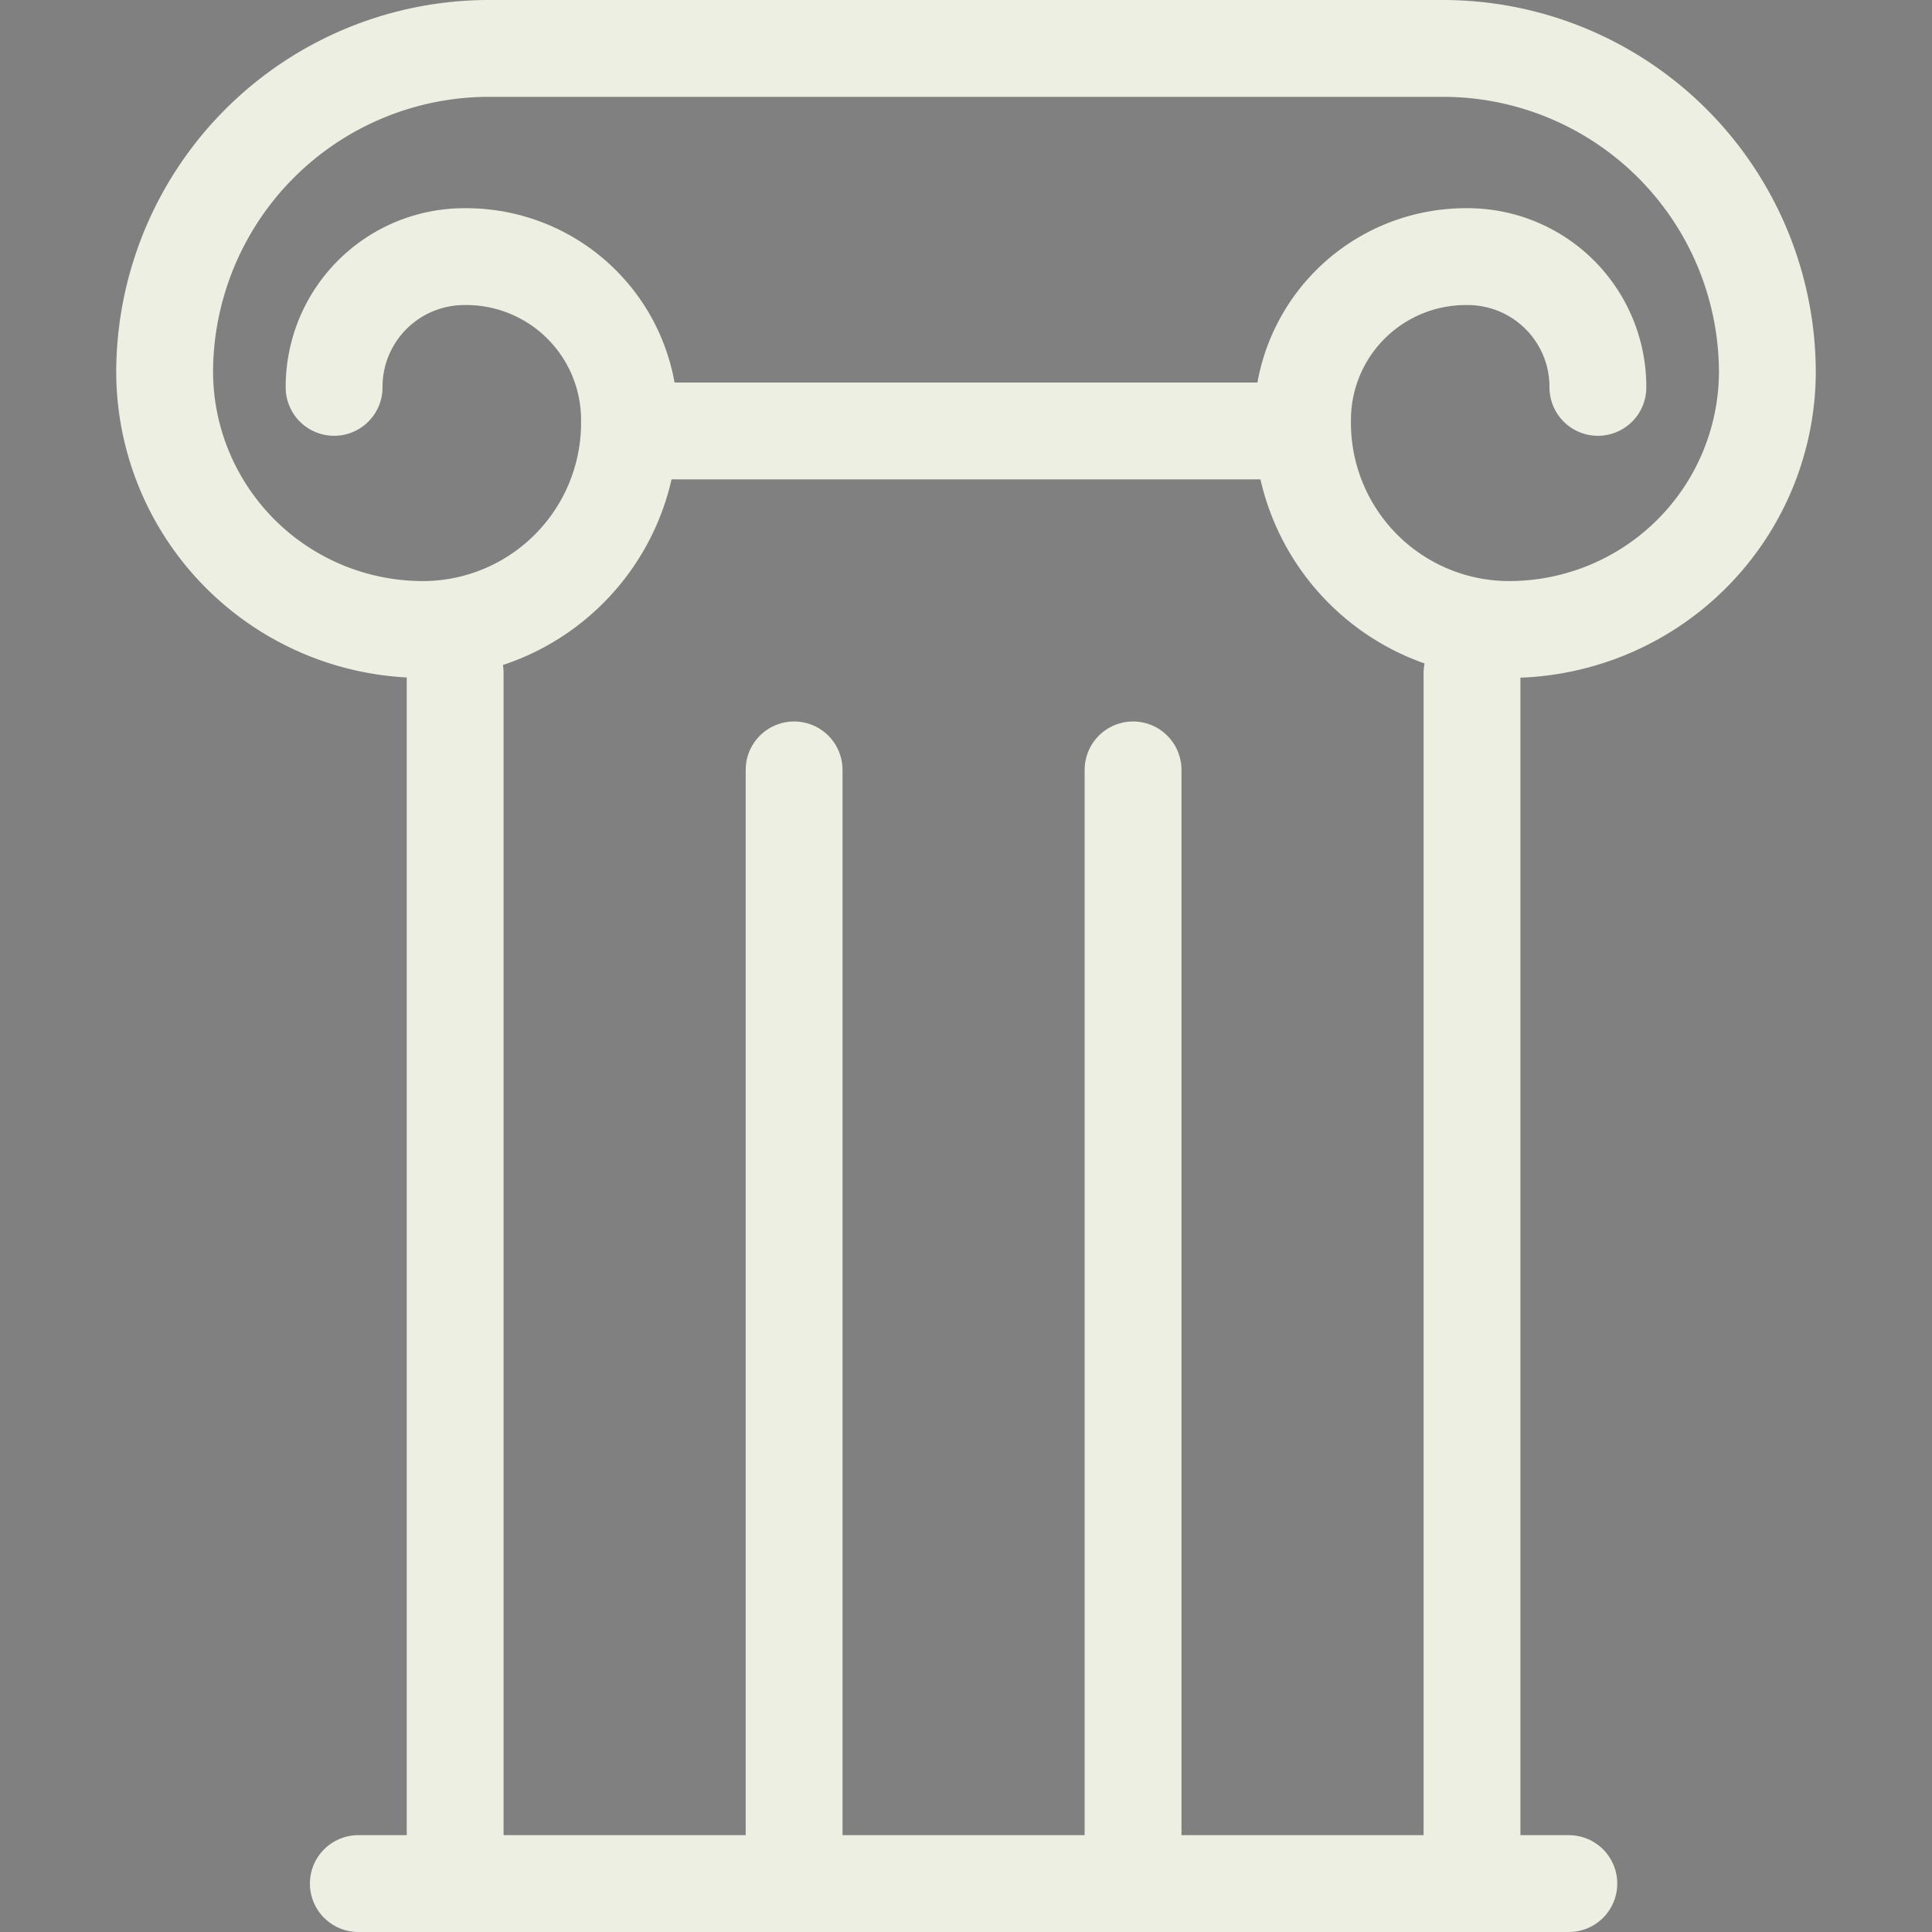 <?xml version="1.0" encoding="utf-8"?><!-- Uploaded to: SVG Repo, www.svgrepo.com, Generator: SVG Repo Mixer Tools -->
<svg width="800px" height="800px" viewBox="-2.4 0 39.9 39.9" xmlns="http://www.w3.org/2000/svg">
  <rect x="-2.4" y="0" width="39.9" height="39.9" fill="#808080" stroke="none"/>
  <g id="Group_57" data-name="Group 57" transform="translate(-223 -130.1)">
    <path id="Stroke-1" d="M251,144v25m-21,0V144m7,2v23m7-23v23m-16,0h25" fill="#000" stroke="#ECEFE2" stroke-linecap="round" stroke-linejoin="round" stroke-width="2"/>
    <path id="Stroke-2" d="M227.5,138.1a2.689,2.689,0,0,1,2.7-2.7,3.372,3.372,0,0,1,3.4,3.4,4.268,4.268,0,0,1-4.3,4.3,5.335,5.335,0,0,1-5.3-5.3,6.7,6.7,0,0,1,6.7-6.7h19.7a6.7,6.7,0,0,1,6.7,6.7,5.335,5.335,0,0,1-5.3,5.3,4.268,4.268,0,0,1-4.3-4.3,3.372,3.372,0,0,1,3.4-3.4,2.689,2.689,0,0,1,2.7,2.7" fill="none" stroke="#ECEFE2" stroke-linecap="round" stroke-linejoin="round" stroke-width="2"/>
    <path id="Stroke-3" d="M234,139h13" fill="#000" stroke="#ECEFE2" stroke-linecap="square" stroke-width="2"/>
  </g>
</svg>